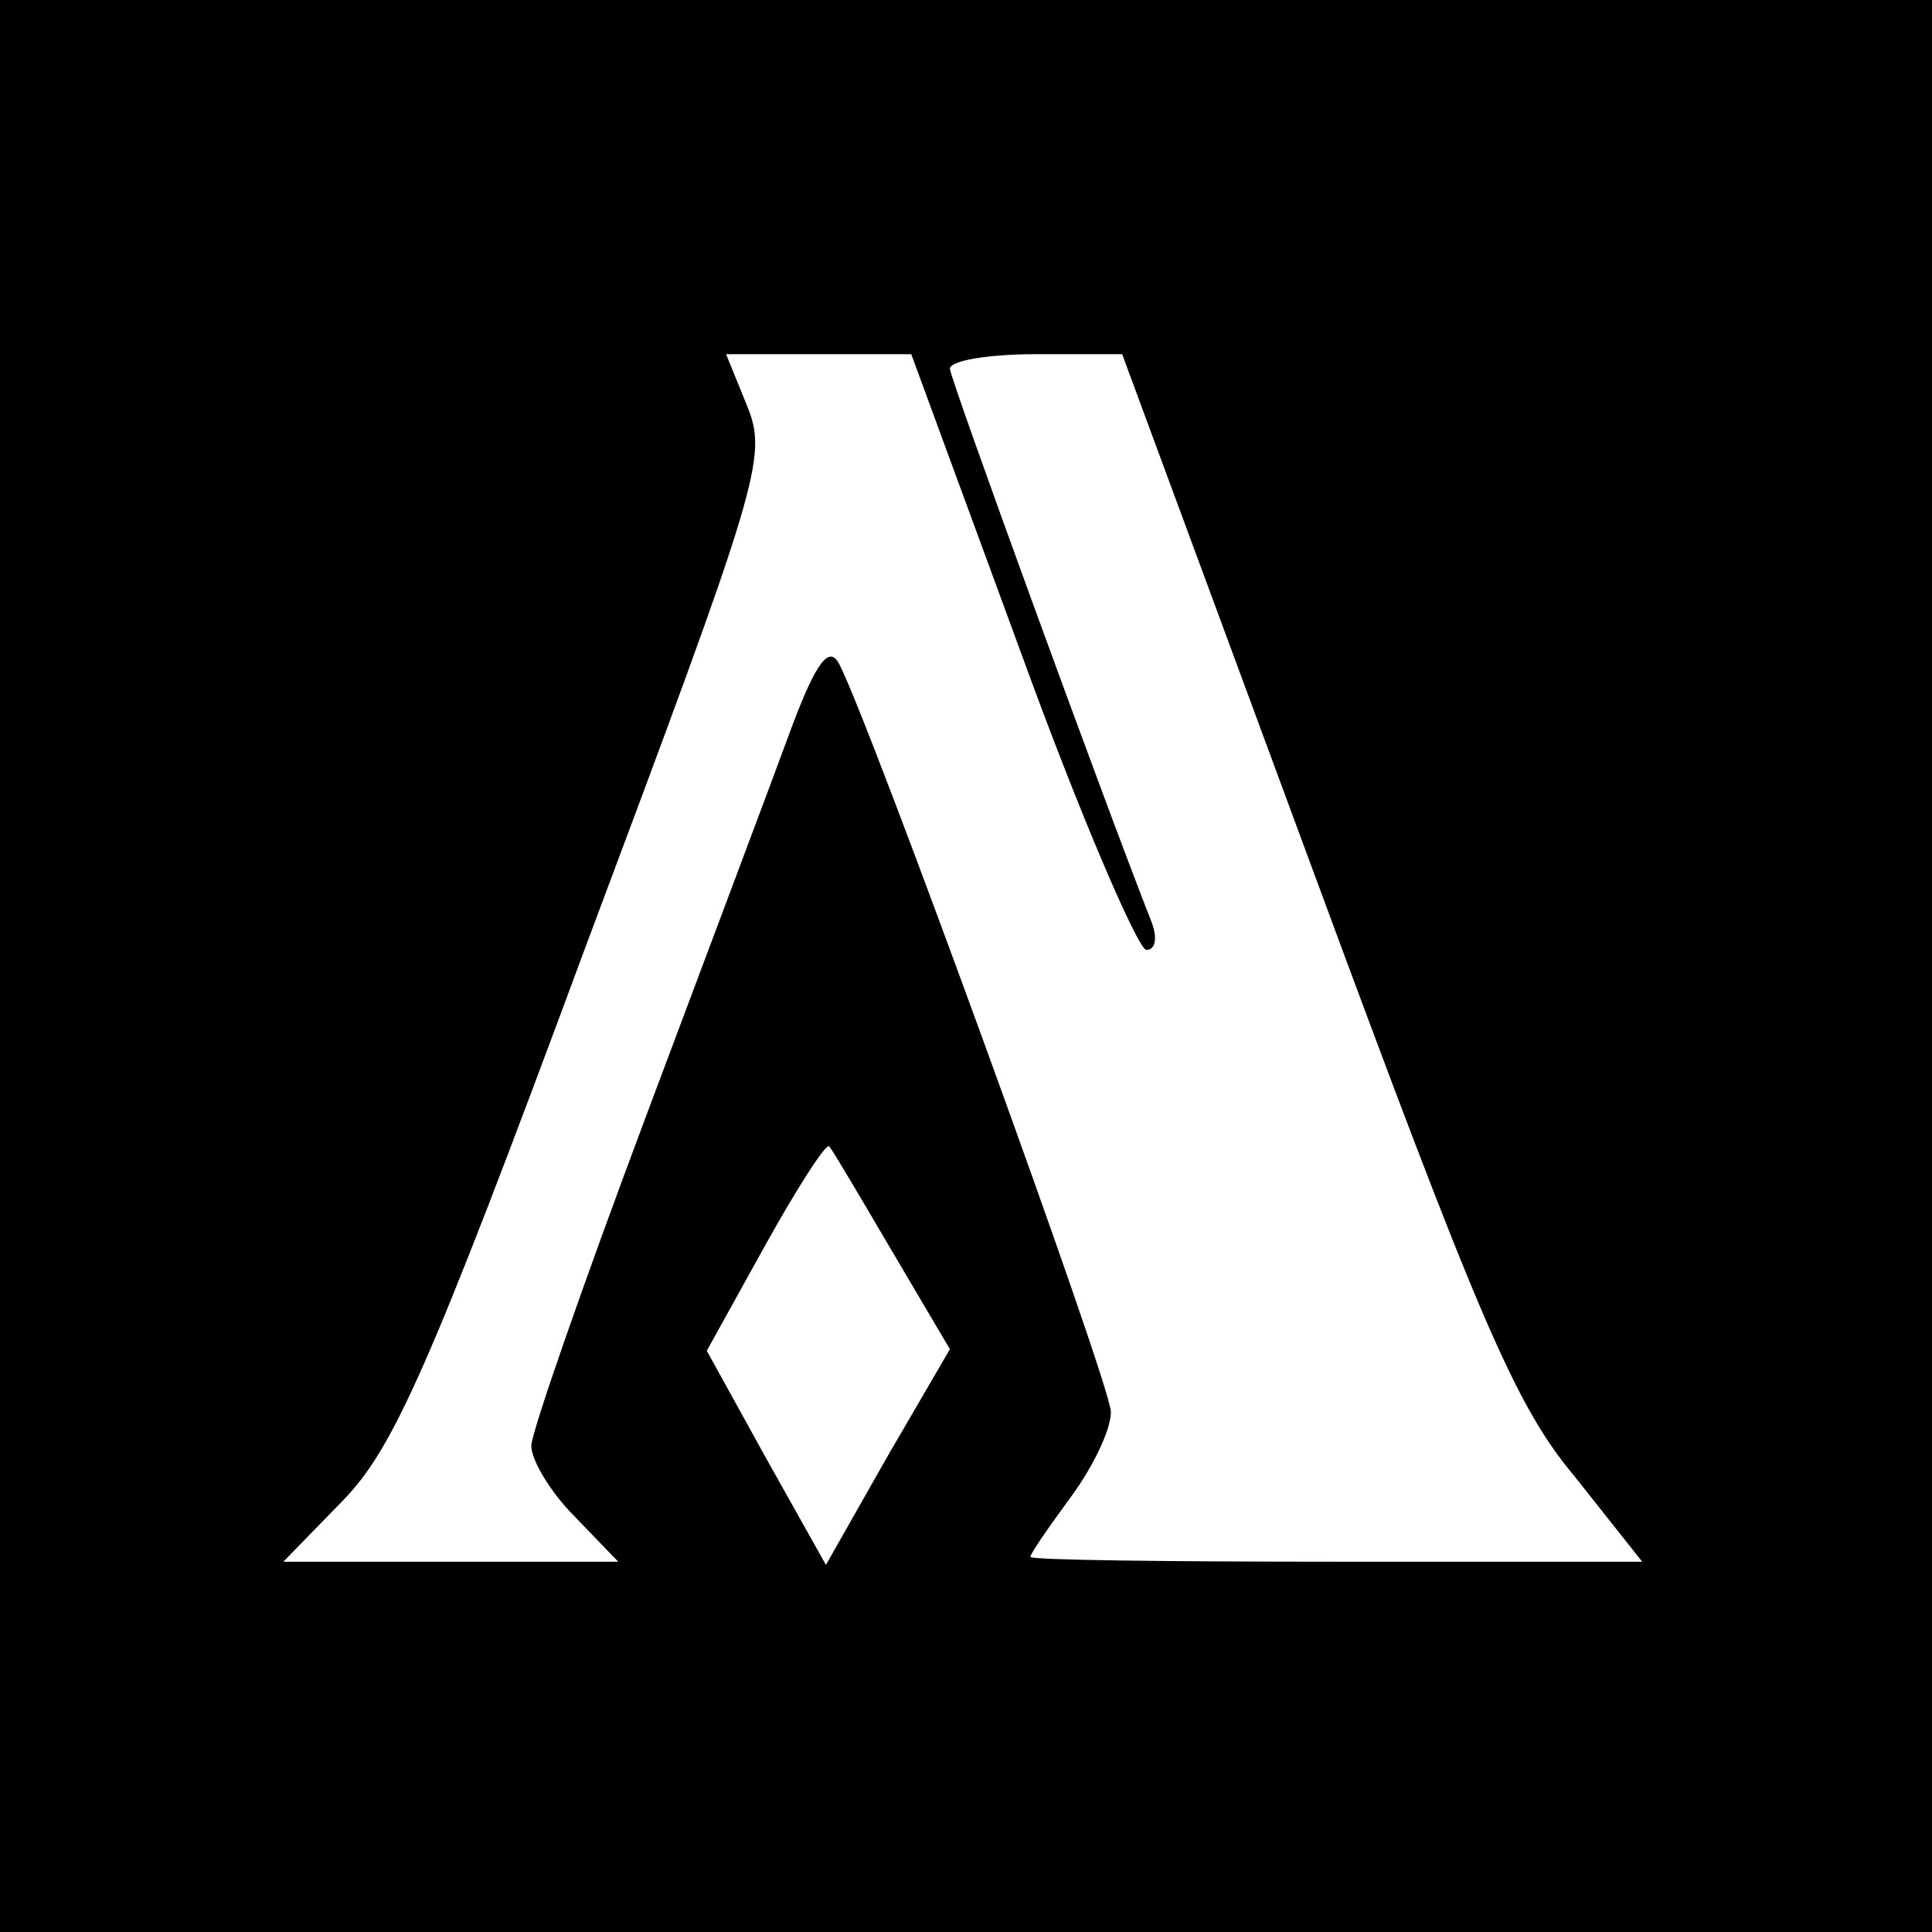 <?xml version="1.0" standalone="no"?>
<!DOCTYPE svg PUBLIC "-//W3C//DTD SVG 20010904//EN"
 "http://www.w3.org/TR/2001/REC-SVG-20010904/DTD/svg10.dtd">
<svg version="1.0" xmlns="http://www.w3.org/2000/svg"
 width="120pt" height="120pt" viewBox="0 0 120 120"
 preserveAspectRatio="xMidYMid meet">
<g transform="translate(0,120) scale(0.1,-0.1)"
fill="#000000" stroke="none">
<path d="M0 600 l0 -600 600 0 600 0 0 600 0 600 -600 0 -600 0 0 -600z m634
195 c37 -102 73 -185 78 -185 6 0 7 8 3 18 -28 71 -125 337 -125 343 0 5 24 9
53 9 l54 0 119 -322 c102 -276 125 -331 162 -375 l42 -53 -190 0 c-104 0 -190
1 -190 3 0 2 11 18 25 37 14 19 25 42 25 53 0 17 -151 432 -169 465 -6 11 -14
1 -29 -39 -11 -30 -52 -139 -91 -243 -39 -104 -71 -196 -71 -204 0 -9 12 -29
27 -44 l27 -28 -104 0 -104 0 37 38 c31 32 53 80 150 342 109 291 114 306 101
338 l-13 32 57 0 58 0 68 -185z m-80 -372 l36 -61 -39 -67 -38 -67 -37 66 -37
67 36 65 c20 36 38 64 40 62 2 -2 19 -31 39 -65z"/>
</g>
</svg>
